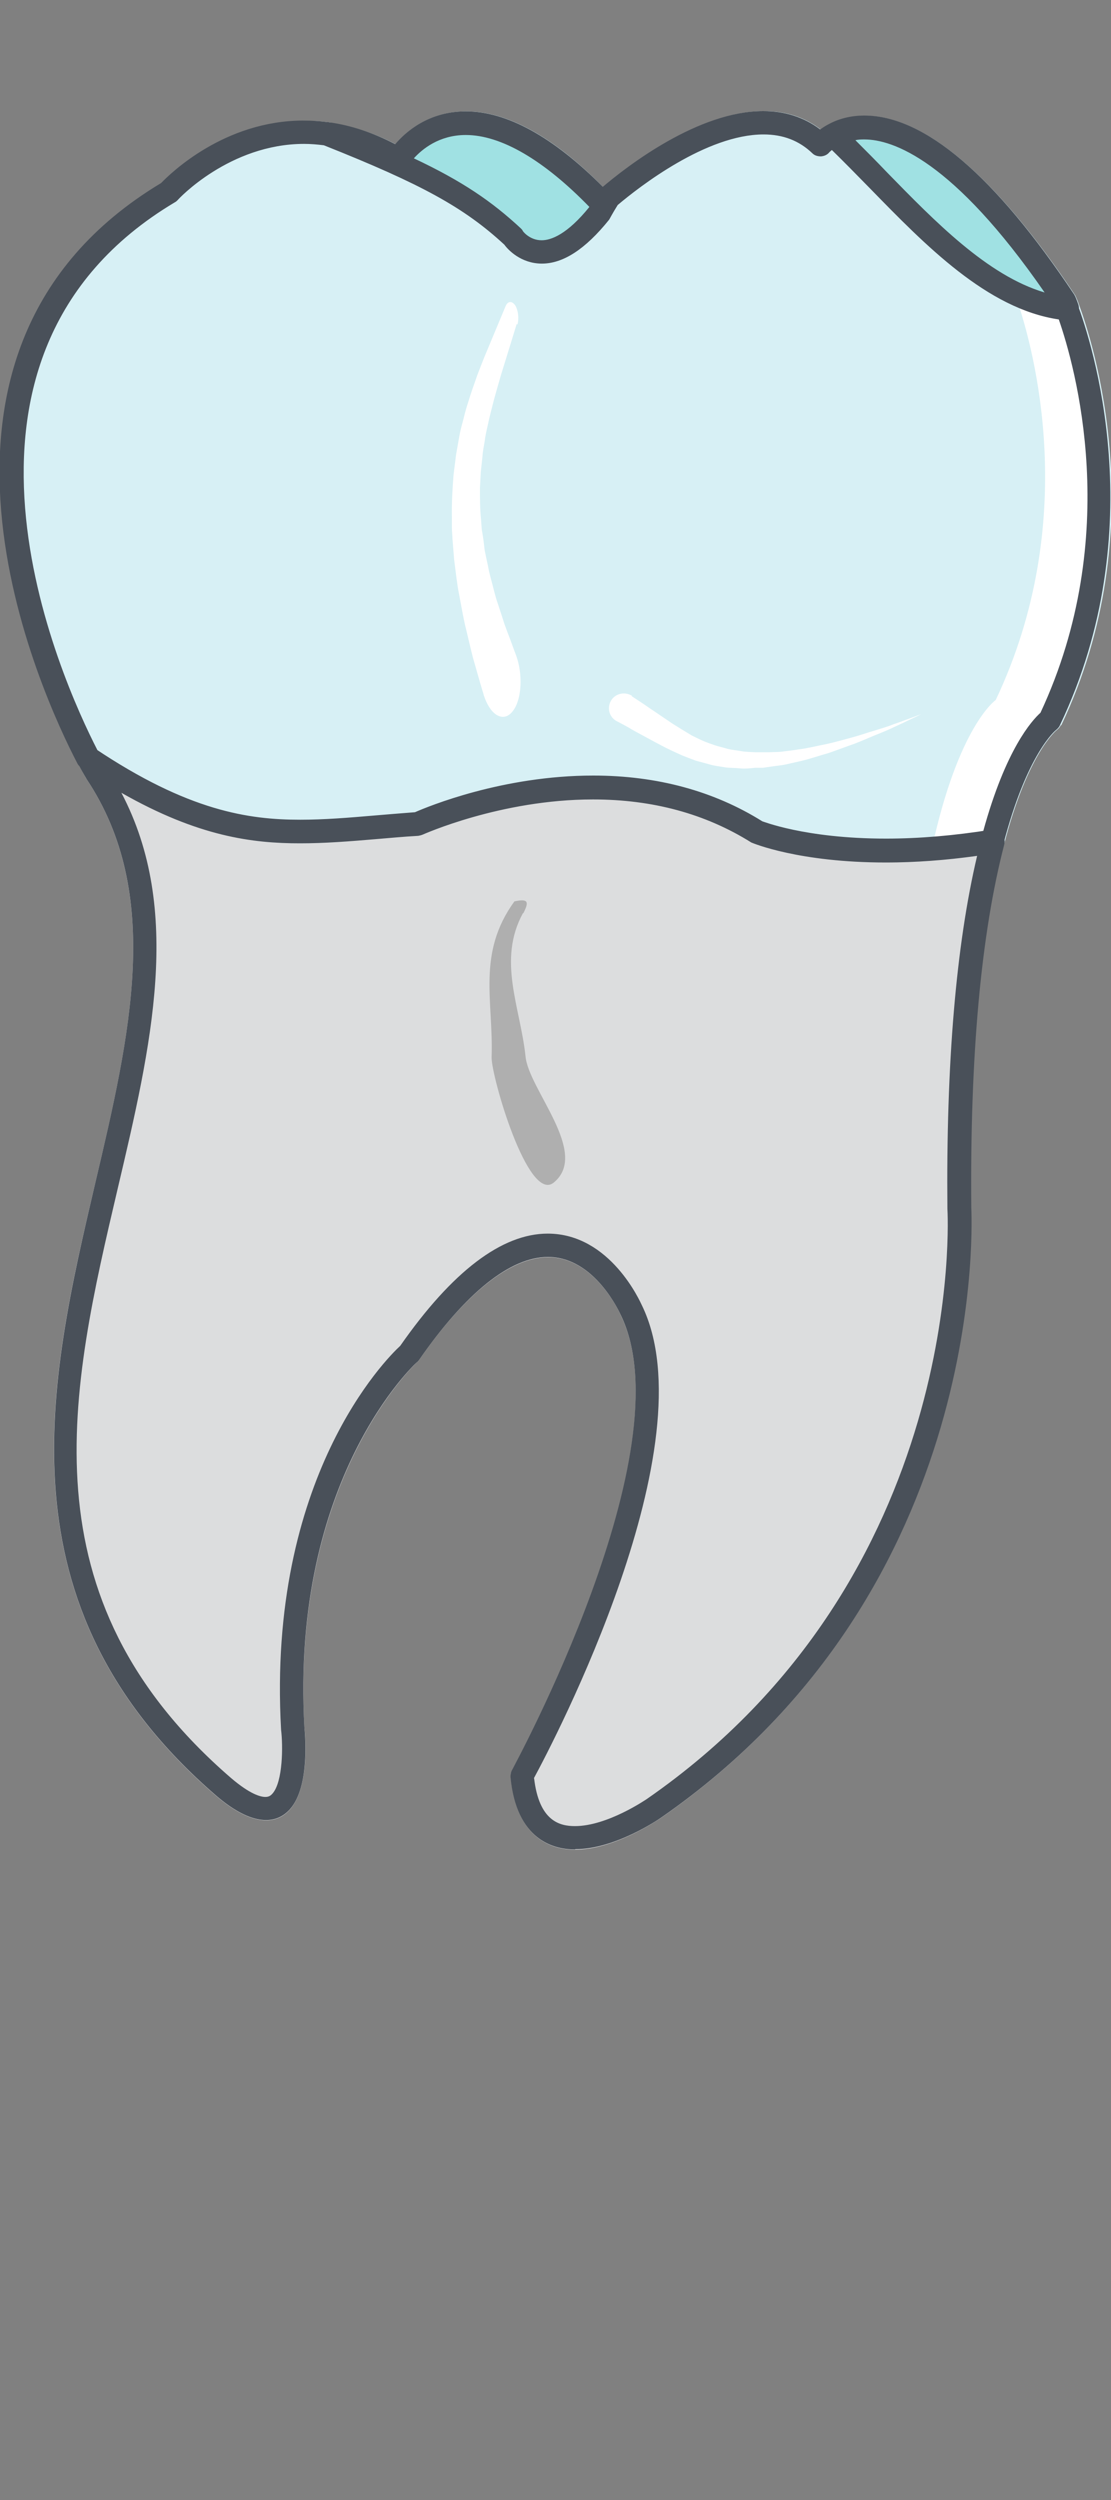 <?xml version="1.0" encoding="UTF-8"?>
<svg id="Layer_1" data-name="Layer 1" xmlns="http://www.w3.org/2000/svg" width="40" height="90" viewBox="0 0 40 90">
  <rect x="0" y="0" width="40" height="90" fill="#808080" stroke="none"/>
  <g id="_47" data-name="47">
    <path id="root" d="M36.14,30.4c-.84,3.23-1.23,7.62-1.19,13.09.01.1.8,13.67-11.19,21.98-.07.04-1.63,1.12-3.06,1.12-.77,0-2.1-.34-2.31-2.61-.01-.08,0-.16.04-.24.07-.12,6.3-11.53,3.92-16.39-.01-.04-.92-2.09-2.61-2.09-1.35,0-2.97,1.27-4.66,3.71-.01.03-.04.05-.07.07-.04.05-4.55,4.2-4.05,13.17.03.18.21,2.1-.52,2.93-.56.64-1.5.51-2.66-.49C-.14,57.81,1.75,49.72,3.43,42.59c1.26-5.34,2.44-10.39-.31-14.54-.01-.01-.13-.21-.3-.56-.09-.17-.05-.38.09-.5.14-.13.35-.14.51-.04,3.37,2.26,5.55,2.57,7.4,2.57.85,0,1.72-.08,2.65-.16.47-.04.96-.08,1.47-.12.49-.21,3.16-1.31,6.42-1.31,2.3,0,4.34.55,6.09,1.65.04,0,1.56.62,4.45.62,1.21,0,2.47-.1,3.78-.31.14-.03.29.03.38.13s.13.25.09.38Z" fill="#dcddde" stroke-width="0"/>
    <path id="face" d="M38.19,26.11c-.03.07-.08.12-.14.17,0,0-1.04.8-1.9,4.12-.04.17-.17.29-.34.31-1.35.22-2.66.33-3.91.33-3.12,0-4.76-.68-4.84-.72-1.65-1.04-3.56-1.55-5.69-1.55-3.33,0-6.11,1.26-6.14,1.27-.04.03-.09.04-.14.04-.54.04-1.05.08-1.54.12-.94.08-1.84.16-2.72.16-1.98,0-4.32-.33-7.87-2.72-.05-.04-.1-.09-.13-.16-1.27-2.43-7.07-14.84,3-20.89.33-.34,2.27-2.24,5.13-2.24.29,0,.55.01.83.05h.05s.07.01.1.03c.77.12,1.55.37,2.3.76.38-.45,1.21-1.18,2.55-1.18,1.48,0,3.15.92,4.93,2.73,1.01-.85,3.5-2.74,5.79-2.74.79,0,1.47.22,2.05.67.08-.05.16-.12.25-.17.39-.22.84-.33,1.33-.33,2.16,0,4.71,2.18,7.57,6.46.03.07.08.16.14.34.47,1.29,2.72,8.07-.64,15.14Z" fill="#d7f0f5" stroke-width="0"/>
    <path d="M22.74,25.06s.15.1.41.27c.13.09.29.2.47.32.18.12.38.26.59.4.22.14.45.28.7.43.13.06.26.13.4.19.14.06.28.11.43.16.15.05.3.08.46.13.16.04.32.05.48.08.16.03.33.03.5.04h.26s.26,0,.26,0c.17-.01.35,0,.52-.03.17-.02.35-.04.52-.07.34-.04.68-.13,1-.19.32-.07.63-.16.93-.24.3-.08.57-.18.82-.25.26-.08.49-.15.69-.23.21-.07.38-.14.53-.19.29-.11.46-.17.46-.17,0,0-.16.08-.44.21-.14.07-.31.15-.51.24-.2.1-.42.19-.67.29-.25.1-.51.22-.8.33-.29.1-.6.22-.92.33-.33.09-.66.21-1.01.29-.18.04-.35.08-.53.12-.18.04-.36.05-.55.08l-.27.04h-.28c-.19.02-.37.04-.56.02-.18-.02-.37-.01-.55-.04-.18-.03-.36-.05-.53-.1-.17-.05-.34-.09-.51-.14-.16-.06-.32-.12-.47-.18-.29-.13-.57-.26-.81-.39-.25-.13-.46-.25-.65-.35-.19-.1-.35-.19-.48-.27-.27-.15-.43-.23-.43-.23h0c-.26-.14-.35-.46-.21-.72.14-.26.47-.35.73-.21.01,0,.03.02.04.02Z" fill="#fff" stroke-width="0"/>
    <path d="M18.6,11.67s-.22.73-.56,1.82c-.08.27-.16.56-.25.88-.08.32-.17.64-.24.99-.04.17-.08.35-.1.53-.03.18-.07.36-.08.55-.02.19-.04.37-.06.56l-.03.57c0,.39,0,.76.04,1.14l.02.28c0,.09.03.19.04.28.03.18.05.36.07.54.04.18.07.35.11.52.02.08.03.17.05.25.02.08.04.16.06.24.09.32.15.62.25.9.09.27.17.52.24.74.08.22.15.41.21.56.11.31.18.49.18.49l.03.08c.25.68.21,1.58-.11,2-.31.42-.77.21-1.02-.47-.02-.05-.04-.11-.05-.16,0,0-.07-.22-.18-.61-.06-.2-.12-.43-.2-.7-.07-.29-.15-.61-.23-.96-.09-.34-.16-.76-.24-1.18-.02-.1-.04-.21-.06-.32-.02-.11-.03-.23-.05-.34-.03-.23-.06-.47-.09-.71-.02-.25-.04-.5-.06-.75,0-.13-.02-.25-.02-.38,0-.13,0-.26,0-.39-.01-.52.02-1.03.06-1.53.03-.24.06-.48.09-.72.04-.23.08-.45.12-.68.04-.23.1-.42.15-.62.05-.21.1-.39.16-.57.11-.37.23-.69.34-1.01.12-.3.22-.58.33-.83.41-.98.68-1.63.68-1.63h0c.08-.2.24-.21.36-.02.1.18.13.46.07.67Z" fill="#fff" stroke-width="0"/>
    <path d="M21.28,7.73s.13-.23.36-.6c-.15.13-.24.21-.24.21-5.11-5.37-7.34-1.57-7.34-1.57-.91-.53-1.77-.81-2.57-.92,3.6,1.43,5.2,2.31,6.71,3.71,0,0,1.1,1.65,3.09-.82Z" fill="#a0e1e3" stroke-width="0"/>
    <path d="M29.71,4.89c2.38,2.2,5.17,5.93,8.43,6.24-.06-.16-.1-.26-.1-.26-4.63-6.95-7.33-6.55-8.33-5.99Z" fill="#a0e1e3" stroke-width="0"/>
    <path d="M37.52,25.94c3.27-6.89,1.13-13.47.62-14.82-.53-.05-1.05-.19-1.55-.4.65,1.89,2.31,8.04-.74,14.48,0,0-1.34.92-2.3,5.35.6-.05,1.23-.13,1.91-.24.93-3.58,2.07-4.37,2.07-4.37Z" fill="#fff" stroke-width="0"/>
    <path d="M18.83,32.87c-.93,1.7-.1,3.38.09,5.15.1,1.19,2.32,3.48,1.02,4.55-.93.77-2.26-3.85-2.24-4.51.07-2.02-.54-3.73.82-5.61.51-.11.53.02.32.43Z" fill="#afafaf" stroke-width="0"/>
    <path id="_Path_" data-name="&amp;lt;Path&amp;gt;" d="M31.89,31.04h0c-3.12,0-4.77-.69-4.84-.72-1.66-1.04-3.56-1.55-5.7-1.55-3.33,0-6.11,1.26-6.14,1.27-.05.02-.1.03-.15.04-.54.03-1.05.08-1.54.12-.94.08-1.83.15-2.72.15-1.98,0-4.31-.33-7.87-2.71-.06-.04-.11-.09-.14-.15-1.27-2.43-7.06-14.85,3.01-20.9.33-.34,2.27-2.25,5.13-2.25.29,0,.59.02.88.06.03,0,.07.01.1.03,3.69,1.46,5.29,2.35,6.84,3.79.02.02.05.05.06.08,0,.01.25.35.69.35.34,0,.92-.21,1.72-1.2,0,0,.13-.24.33-.57.02-.04.05-.07.09-.1.98-.84,3.52-2.78,5.84-2.78.78,0,1.47.22,2.05.66.07-.05.16-.11.25-.16.16-.09.36-.06.49.06.53.49,1.08,1.05,1.65,1.65,1.94,2,4.14,4.26,6.53,4.49.16.02.3.12.35.27.48,1.29,2.72,8.07-.64,15.14-.03.07-.08.12-.14.17,0,0-1.04.81-1.9,4.13-.04.16-.18.28-.34.31-1.35.22-2.67.33-3.91.33ZM27.44,29.58s1.57.62,4.45.62c1.12,0,2.3-.09,3.51-.28.81-2.95,1.75-3.98,2.06-4.26,2.98-6.38,1.24-12.49.66-14.16-2.58-.38-4.81-2.68-6.79-4.71-.48-.49-.94-.96-1.38-1.39-.06.05-.09.08-.09.08-.07.09-.18.14-.3.15-.12,0-.23-.03-.31-.11-.48-.46-1.06-.68-1.76-.68-2.06,0-4.48,1.89-5.25,2.54-.2.32-.3.52-.31.53-.86,1.07-1.66,1.58-2.42,1.58s-1.23-.51-1.35-.68c-1.45-1.34-2.98-2.18-6.5-3.58-.24-.03-.48-.05-.71-.05-2.69,0-4.54,2-4.55,2.02-.03.03-.06.06-.1.08C-3.07,12.86,2.21,24.48,3.51,27.01c3.32,2.21,5.47,2.51,7.31,2.51.85,0,1.72-.07,2.65-.15.47-.04.96-.08,1.48-.12.48-.21,3.16-1.32,6.42-1.32,2.3,0,4.35.56,6.09,1.65h0ZM20.7,66.58h0c-.77,0-2.11-.34-2.32-2.61,0-.08.01-.17.05-.24.06-.12,6.29-11.53,3.92-16.39-.02-.04-.92-2.09-2.62-2.09-1.35,0-2.96,1.28-4.65,3.72-.02.03-.04.05-.07.07-.05.04-4.56,4.19-4.05,13.16.02.19.21,2.11-.52,2.93-.57.64-1.5.51-2.66-.49C-.14,57.8,1.76,49.72,3.43,42.59c1.26-5.35,2.44-10.4-.31-14.54-.01-.02-.13-.21-.31-.56-.09-.17-.05-.38.09-.51.14-.13.36-.14.51-.04,3.37,2.26,5.55,2.57,7.4,2.57.85,0,1.72-.07,2.65-.15.47-.04.96-.08,1.48-.12.48-.21,3.16-1.32,6.42-1.32,2.3,0,4.35.56,6.09,1.65-.02-.02,1.5.62,4.45.62,1.2,0,2.47-.11,3.78-.32.14-.03.28.03.38.13.1.11.13.25.1.39-.84,3.22-1.24,7.62-1.19,13.08,0,.11.79,13.68-11.19,21.98-.06.04-1.63,1.12-3.06,1.12ZM19.23,64.02c.18,1.54.92,1.72,1.47,1.72h0c1.17,0,2.56-.96,2.58-.97,11.58-8.02,10.84-21.12,10.83-21.25-.05-5.22.31-9.49,1.07-12.71-1.13.16-2.24.24-3.29.24-3.12,0-4.77-.69-4.84-.72-1.66-1.04-3.56-1.55-5.7-1.55-3.33,0-6.11,1.26-6.14,1.27-.05.02-.1.03-.15.04-.54.03-1.05.08-1.54.12-.94.08-1.83.15-2.72.15-1.7,0-3.66-.24-6.43-1.82,2.22,4.22,1.08,9.1-.13,14.24-1.7,7.24-3.46,14.72,4.08,21.23.69.59,1.07.68,1.23.68.11,0,.18-.03.26-.12.38-.43.38-1.73.31-2.3-.51-9.08,3.8-13.37,4.29-13.82,1.87-2.68,3.66-4.04,5.31-4.04,2.26,0,3.34,2.48,3.39,2.58,2.44,5.01-3.18,15.72-3.89,17.03ZM19.52,9.49h0c-.77,0-1.23-.51-1.35-.68-1.45-1.34-2.99-2.19-6.55-3.6-.2-.08-.31-.29-.25-.5.05-.21.25-.34.46-.31.81.11,1.61.38,2.4.79.38-.45,1.21-1.18,2.54-1.18,1.49,0,3.15.92,4.94,2.72.15-.09.35-.08.49.04.16.14.19.37.08.54-.22.35-.34.57-.34.58-.86,1.07-1.66,1.58-2.42,1.58ZM14.9,5.7c1.74.82,2.81,1.55,3.86,2.53.02.02.05.05.06.08,0,.01.25.35.69.35.49,0,1.09-.41,1.72-1.2-1.65-1.7-3.19-2.6-4.46-2.6-.97,0-1.58.52-1.87.84ZM38.43,11.53s-.03,0-.04,0c-2.69-.26-5.01-2.64-7.05-4.74-.57-.58-1.1-1.14-1.62-1.62-.1-.09-.15-.23-.13-.36.02-.13.1-.25.21-.32.39-.22.84-.33,1.32-.33,2.17,0,4.71,2.17,7.56,6.45.04.07.08.17.14.34.05.14.03.29-.06.4-.08.1-.2.16-.33.16ZM30.79,5.04c.37.37.76.76,1.15,1.17,1.71,1.75,3.61,3.71,5.67,4.32-3.3-4.77-5.47-5.51-6.49-5.51-.11,0-.22,0-.33.03Z" fill="#495059" stroke-width="0"/>
  </g>
</svg>
